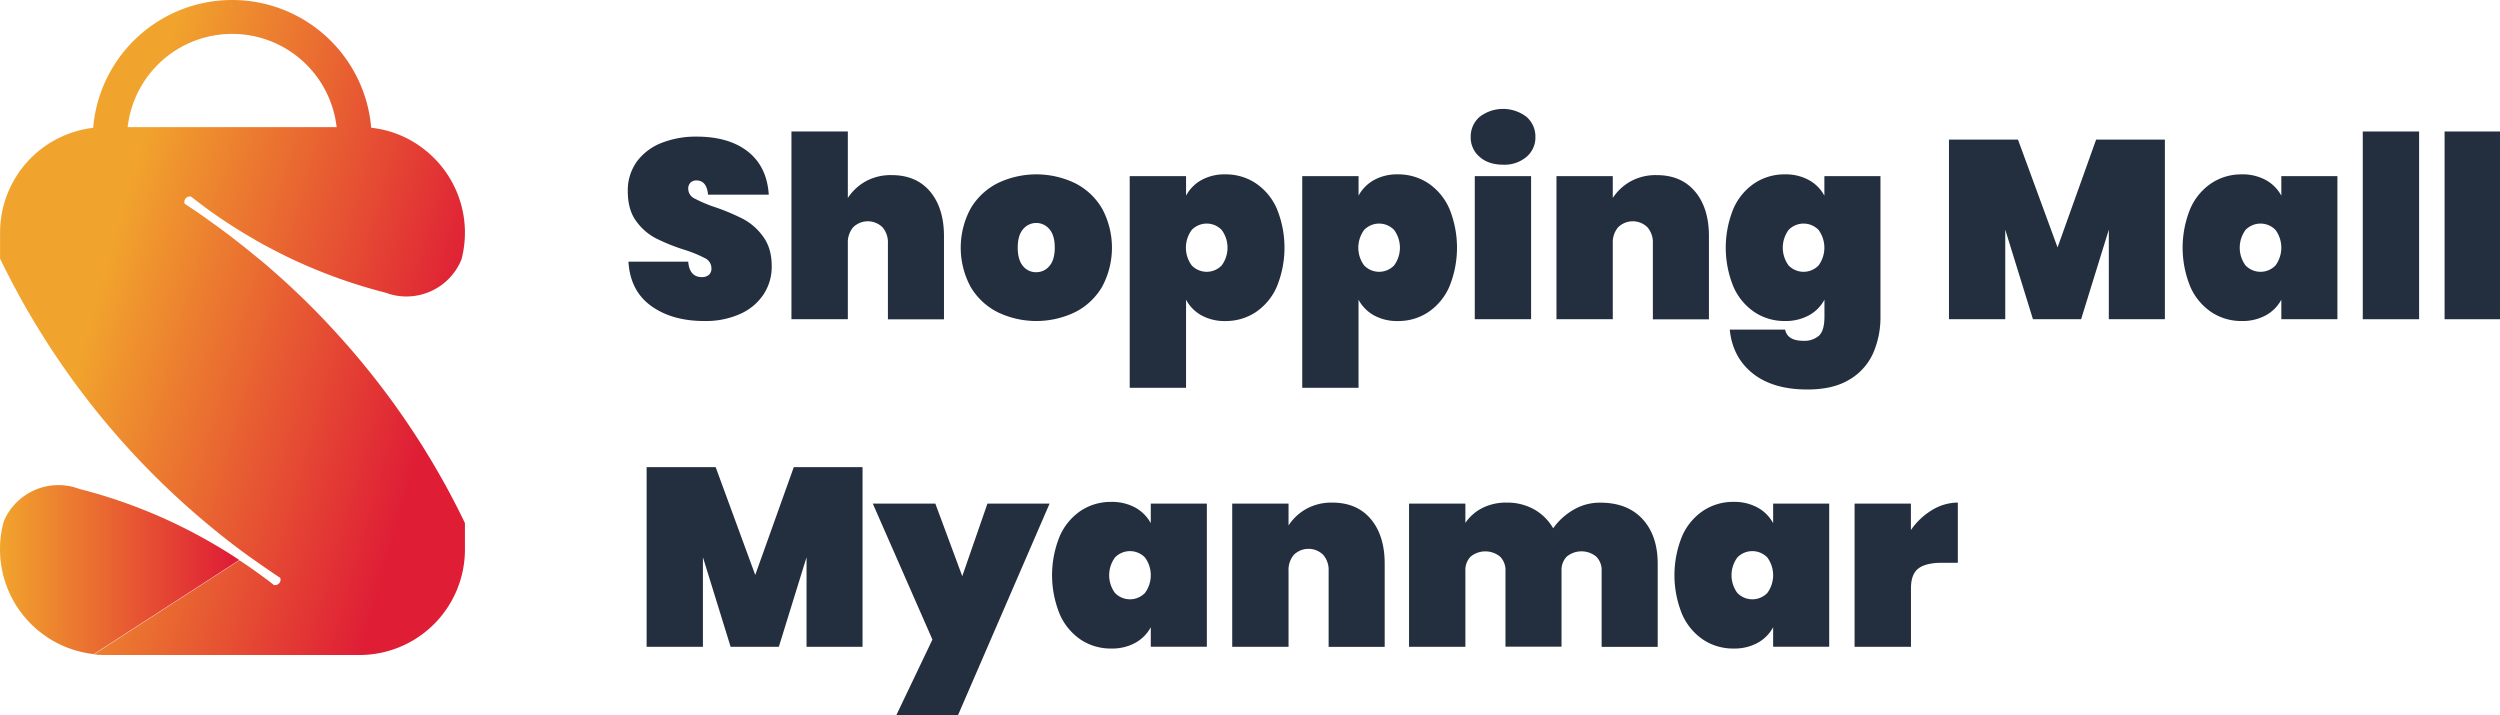 <svg width="993" height="284" xmlns="http://www.w3.org/2000/svg">
 <defs>
  <linearGradient y2="0.798" x2="1.13" y1="0.324" x1="-0.045" id="linear-gradient">
   <stop stop-color="#f1a42d" offset="0.22"/>
   <stop stop-color="#df1e36" offset="0.8"/>
  </linearGradient>
  <linearGradient y2="0.5" x2="1" y1="0.5" x1="0" id="linear-gradient-2">
   <stop stop-color="#f1a42d" offset="0"/>
   <stop stop-color="#df1e36" offset="0.97"/>
  </linearGradient>
 </defs>
 <g>
  <title>Layer 1</title>
  <path id="svg_1" fill="url(#linear-gradient)" d="m134.71,133.487a305.94,305.94 0 0 0 -25.61,-25.32c-2.31,-2.06 -4.65,-4.08 -7.07,-6c-0.14,-0.1 -0.29,-0.25 -0.43,-0.36c-2,-1.62 -3.9,-3.21 -5.92,-4.76q-6,-4.76 -12.15,-9.12c-2.64,-1.92 -5.27,-3.76 -8,-5.56l-2.17,-1.44a2.3,2.3 0 0 1 -0.14,-0.72a2.16,2.16 0 0 1 2.16,-2.16l0.47,0c0.47,0.4 1,0.8 1.48,1.16c1.77,1.37 3.57,2.74 5.41,4.08a200.74,200.74 0 0 0 18.24,11.75a15.74,15.74 0 0 0 1.45,0.86c1.48,0.83 3,1.66 4.51,2.46c3.82,2 7.72,4 11.68,5.77a208,208 0 0 0 34.63,12.15a21.94,21.94 0 0 0 5.56,1.34a21.2,21.2 0 0 0 2.67,0.14a23.55,23.55 0 0 0 21.82,-14.72a41.93,41.93 0 0 0 -15.37,-44.15a41.29,41.29 0 0 0 -20.52,-8.15a0.33,0.33 0 0 0 0,-0.26a55.41,55.41 0 0 0 -110.38,0a0.93,0.93 0 0 0 0,0.29a41.89,41.89 0 0 0 -37,41.59l0,10.36a315.58,315.58 0 0 0 82.6,105.61c5.05,4.22 10.21,8.26 15.54,12.12c1,0.72 2,1.44 3,2.13c2.64,1.88 5.31,3.71 8,5.52c0.69,0.47 1.41,0.94 2.13,1.44a2,2 0 0 1 0.14,0.69a2.16,2.16 0 0 1 -2.16,2.16a1.83,1.83 0 0 1 -0.47,0c-0.47,-0.39 -1,-0.75 -1.44,-1.15c-1.81,-1.37 -3.61,-2.71 -5.45,-4c-2.24,-1.62 -4.51,-3.21 -6.82,-4.69l-57.78,37.37a39.09,39.09 0 0 0 4.61,0.25l100.86,0a41.89,41.89 0 0 0 41.88,-41.88l0,-10.53a308.4,308.4 0 0 0 -17.71,-31.89a312.94,312.94 0 0 0 -32.25,-42.38zm-84,-83a41.77,41.77 0 0 1 83,0l-83,0z" class="cls-1"/>
  <path id="svg_2" fill="url(#linear-gradient-2)" d="m95.05,222.437l-57.79,37.37a41.88,41.88 0 0 1 -37.26,-41.63a40.84,40.84 0 0 1 1.51,-11.14a23.59,23.59 0 0 1 21.68,-14.35a20.67,20.67 0 0 1 2.63,0.14a21.94,21.94 0 0 1 5.56,1.34a206.17,206.17 0 0 1 52.3,21.24c3.86,2.2 7.68,4.54 11.37,7.03z" class="cls-2"/>
  <path id="svg_3" fill="#232f3e" d="m303.36,116.817a21.55,21.55 0 0 1 -9.22,7.81a33.25,33.25 0 0 1 -14.41,2.88q-12.8,0 -21.11,-6t-9,-17.58l23.74,0q0.51,6.14 5.44,6.14a4.17,4.17 0 0 0 2.78,-0.9a3.28,3.28 0 0 0 1,-2.62a4.42,4.42 0 0 0 -2.57,-4a50.06,50.06 0 0 0 -8.31,-3.38a77.26,77.26 0 0 1 -11.24,-4.54a22.49,22.49 0 0 1 -7.81,-6.85q-3.29,-4.51 -3.29,-11.74a19.54,19.54 0 0 1 3.58,-11.84a22.14,22.14 0 0 1 9.78,-7.41a36.75,36.75 0 0 1 14,-2.52q12.8,0 20.35,5.95t8.29,17.1l-24.13,0c-0.34,-3.76 -1.88,-5.65 -4.63,-5.65a3.23,3.23 0 0 0 -2.32,0.86a3.36,3.36 0 0 0 -0.91,2.57a4.31,4.31 0 0 0 2.57,3.78a52.27,52.27 0 0 0 8,3.38a85.45,85.45 0 0 1 11.35,4.78a23.12,23.12 0 0 1 7.86,7q3.38,4.59 3.38,11.74a20,20 0 0 1 -3.17,11.04z" class="cls-3"/>
  <path id="svg_4" fill="#232f3e" d="m369.46,76.107q5.49,6.55 5.49,17.74l0,33l-22.27,0l0,-30.18a9.15,9.15 0 0 0 -2.16,-6.4a8.33,8.33 0 0 0 -11.64,0a9.27,9.27 0 0 0 -2.12,6.4l0,30.13l-22.4,0l0,-74.57l22.4,0l0,26.4a20.22,20.22 0 0 1 7,-6.55a20.6,20.6 0 0 1 10.43,-2.52q9.78,0 15.27,6.55z" class="cls-3"/>
  <path id="svg_5" fill="#232f3e" d="m427.05,72.777a26.05,26.05 0 0 1 10.74,10.14a32.76,32.76 0 0 1 0,30.93a26,26 0 0 1 -10.74,10.13a35.42,35.42 0 0 1 -30.83,0a26,26 0 0 1 -10.74,-10.13a32.76,32.76 0 0 1 0,-30.93a26.05,26.05 0 0 1 10.74,-10.14a35.51,35.51 0 0 1 30.83,0zm-20.69,18.26c-1.41,1.64 -2.12,4.08 -2.12,7.3s0.69,5.66 2.07,7.31a6.55,6.55 0 0 0 5.28,2.47a6.64,6.64 0 0 0 5.25,-2.47c1.41,-1.65 2.11,-4.08 2.11,-7.31s-0.7,-5.66 -2.11,-7.3a6.79,6.79 0 0 0 -10.48,0z" class="cls-3"/>
  <path id="svg_6" fill="#232f3e" d="m498.71,72.737a23.4,23.4 0 0 1 8.41,10.07a40.89,40.89 0 0 1 0,31.14a23.49,23.49 0 0 1 -8.41,10.09a21.5,21.5 0 0 1 -12,3.48a19,19 0 0 1 -9.52,-2.27a15.45,15.45 0 0 1 -6.09,-6.2l0,35l-22.38,0l0,-84.09l22.38,0l0,7.76a15.43,15.43 0 0 1 6.09,-6.19a18.84,18.84 0 0 1 9.52,-2.27a21.5,21.5 0 0 1 12,3.48zm-25.35,18.59a11.89,11.89 0 0 0 0,14.11a8.27,8.27 0 0 0 11.89,0a11.89,11.89 0 0 0 0,-14.11a8.27,8.27 0 0 0 -11.89,0z" class="cls-3"/>
  <path id="svg_7" fill="#232f3e" d="m567.23,72.737a23.42,23.42 0 0 1 8.42,10.07a41,41 0 0 1 0,31.14a23.51,23.51 0 0 1 -8.42,10.09a21.47,21.47 0 0 1 -12,3.48a19,19 0 0 1 -9.52,-2.27a15.48,15.48 0 0 1 -6.1,-6.2l0,35l-22.36,0l0,-84.09l22.37,0l0,7.76a15.46,15.46 0 0 1 6.1,-6.19a18.84,18.84 0 0 1 9.52,-2.27a21.47,21.47 0 0 1 11.99,3.48zm-25.39,18.59a11.89,11.89 0 0 0 0,14.11a8.27,8.27 0 0 0 11.89,0a11.89,11.89 0 0 0 0,-14.11a8.27,8.27 0 0 0 -11.89,0z" class="cls-3"/>
  <path id="svg_8" fill="#232f3e" d="m587.69,46.427a15.3,15.3 0 0 1 18.65,0a10.32,10.32 0 0 1 3.52,8a10,10 0 0 1 -3.52,7.86a13.46,13.46 0 0 1 -9.27,3.13q-5.85,0 -9.38,-3.13a10,10 0 0 1 -3.52,-7.86a10.32,10.32 0 0 1 3.52,-8zm20.46,23.53l0,56.84l-22.37,0l0,-56.84l22.37,0z" class="cls-3"/>
  <path id="svg_9" fill="#232f3e" d="m673.3,76.107q5.49,6.55 5.49,17.74l0,33l-22.27,0l0,-30.18a9.15,9.15 0 0 0 -2.16,-6.4a8.33,8.33 0 0 0 -11.64,0a9.23,9.23 0 0 0 -2.12,6.4l0,30.13l-22.37,0l0,-56.84l22.37,0l0,8.67a20.22,20.22 0 0 1 7,-6.55a20.61,20.61 0 0 1 10.44,-2.52q9.77,0 15.26,6.55z" class="cls-3"/>
  <path id="svg_10" fill="#232f3e" d="m718.5,71.527a15.24,15.24 0 0 1 6.14,6.19l0,-7.76l22.28,0l0,55.83a35.4,35.4 0 0 1 -2.92,14.52a23.13,23.13 0 0 1 -9.43,10.48q-6.5,3.93 -16.67,3.92q-13.71,0 -21.72,-6.39t-9.12,-17.39l22,0q0.9,4.44 7.25,4.44a8.79,8.79 0 0 0 6.15,-2q2.2,-2 2.21,-7.56l0,-6.77a15.27,15.27 0 0 1 -6.14,6.2a19.25,19.25 0 0 1 -9.57,2.27a21.5,21.5 0 0 1 -12,-3.48a23.49,23.49 0 0 1 -8.41,-10.08a40.89,40.89 0 0 1 0,-31.14a23.4,23.4 0 0 1 8.41,-10.07a21.5,21.5 0 0 1 12,-3.48a19.14,19.14 0 0 1 9.54,2.27zm-8.07,19.8a11.93,11.93 0 0 0 0,14.11a8.28,8.28 0 0 0 11.9,0a11.93,11.93 0 0 0 0,-14.11a8.28,8.28 0 0 0 -11.9,0z" class="cls-3"/>
  <path id="svg_11" fill="#232f3e" d="m859.89,55.447l0,71.35l-22.27,0l0,-35.57l-11,35.57l-19.13,0l-11,-35.57l0,35.57l-22.36,0l0,-71.35l27.41,0l15.72,42.83l15.32,-42.83l27.31,0z" class="cls-3"/>
  <path id="svg_12" fill="#232f3e" d="m900,71.527a15.3,15.3 0 0 1 6.14,6.19l0,-7.76l22.28,0l0,56.84l-22.28,0l0,-7.76a15.33,15.33 0 0 1 -6.14,6.2a19.25,19.25 0 0 1 -9.57,2.27a21.5,21.5 0 0 1 -12,-3.48a23.42,23.42 0 0 1 -8.41,-10.08a40.89,40.89 0 0 1 0,-31.14a23.33,23.33 0 0 1 8.41,-10.07a21.5,21.5 0 0 1 12,-3.48a19.14,19.14 0 0 1 9.57,2.27zm-8.07,19.8a11.93,11.93 0 0 0 0,14.11a8.28,8.28 0 0 0 11.9,0a11.93,11.93 0 0 0 0,-14.11a8.28,8.28 0 0 0 -11.9,0z" class="cls-3"/>
  <path id="svg_13" fill="#232f3e" d="m960.87,52.227l0,74.57l-22.38,0l0,-74.57l22.38,0z" class="cls-3"/>
  <path id="svg_14" fill="#232f3e" d="m993.36,52.227l0,74.57l-22.37,0l0,-74.57l22.37,0z" class="cls-3"/>
  <path id="svg_15" fill="#232f3e" d="m342.6,185.547l0,71.35l-22.24,0l0,-35.57l-11,35.57l-19.16,0l-11,-35.57l0,35.57l-22.36,0l0,-71.35l27.42,0l15.72,42.83l15.31,-42.83l27.31,0z" class="cls-3"/>
  <path id="svg_16" fill="#232f3e" d="m371.52,200.037l10.69,28.83l10,-28.83l24.68,0l-36.38,84.05l-24.5,0l14.35,-30.05l-23.69,-54l24.85,0z" class="cls-3"/>
  <path id="svg_17" fill="#232f3e" d="m450.94,201.617a15.54,15.54 0 0 1 6.15,6.2l0,-7.78l22.27,0l0,56.84l-22.27,0l0,-7.74a15.54,15.54 0 0 1 -6.15,6.2a19.26,19.26 0 0 1 -9.58,2.26a21.48,21.48 0 0 1 -12,-3.47a23.42,23.42 0 0 1 -8.4,-10.09a40.89,40.89 0 0 1 0,-31.14a23.42,23.42 0 0 1 8.4,-10.07a21.48,21.48 0 0 1 12,-3.47a19.26,19.26 0 0 1 9.58,2.26zm-8.06,19.8a11.9,11.9 0 0 0 0,14.12a8.3,8.3 0 0 0 11.89,0a11.9,11.9 0 0 0 0,-14.12a8.3,8.3 0 0 0 -11.89,0z" class="cls-3"/>
  <path id="svg_18" fill="#232f3e" d="m544.51,206.207q5.49,6.55 5.49,17.73l0,33l-22.27,0l0,-30.17a9.09,9.09 0 0 0 -2.17,-6.4a8.33,8.33 0 0 0 -11.64,0a9.25,9.25 0 0 0 -2.11,6.4l0,30.13l-22.37,0l0,-56.86l22.37,0l0,8.67a20.22,20.22 0 0 1 7,-6.55a20.58,20.58 0 0 1 10.43,-2.52q9.78,0.02 15.27,6.57z" class="cls-3"/>
  <path id="svg_19" fill="#232f3e" d="m652.44,206.207q6,6.55 6,17.73l0,33l-22.27,0l0,-30.17a7.53,7.53 0 0 0 -2.17,-5.7a9.25,9.25 0 0 0 -11.64,-0.03a7.61,7.61 0 0 0 -2.12,5.7l0,30.13l-22.27,0l0,-30.1a7.49,7.49 0 0 0 -2.17,-5.7a9.25,9.25 0 0 0 -11.64,0a7.61,7.61 0 0 0 -2.11,5.7l0,30.13l-22.38,0l0,-56.86l22.38,0l0,7.66a17.8,17.8 0 0 1 6.6,-5.85a20.74,20.74 0 0 1 9.82,-2.21a21.81,21.81 0 0 1 10.89,2.69a20.11,20.11 0 0 1 7.56,7.51a25.39,25.39 0 0 1 8,-7.31a20.55,20.55 0 0 1 10.68,-2.87q10.84,0 16.84,6.55z" class="cls-3"/>
  <path id="svg_20" fill="#232f3e" d="m698.14,201.617a15.41,15.41 0 0 1 6.15,6.2l0,-7.78l22.27,0l0,56.84l-22.27,0l0,-7.74a15.41,15.41 0 0 1 -6.15,6.2a19.19,19.19 0 0 1 -9.57,2.26a21.48,21.48 0 0 1 -12,-3.47a23.44,23.44 0 0 1 -8.41,-10.09a41,41 0 0 1 0,-31.14a23.44,23.44 0 0 1 8.42,-10.08a21.48,21.48 0 0 1 12,-3.47a19.19,19.19 0 0 1 9.56,2.27zm-8.06,19.8a11.9,11.9 0 0 0 0,14.12a8.3,8.3 0 0 0 11.89,0a11.9,11.9 0 0 0 0,-14.12a8.3,8.3 0 0 0 -11.89,0z" class="cls-3"/>
  <path id="svg_21" fill="#232f3e" d="m767.36,202.627a19.73,19.73 0 0 1 10.29,-3l0,23.91l-6.29,0c-4.23,0 -7.35,0.74 -9.32,2.22s-3,4.1 -3,7.86l0,23.28l-22.4,0l0,-56.86l22.37,0l0,10.5a27.25,27.25 0 0 1 8.35,-7.91z" class="cls-3"/>
 </g>
</svg>